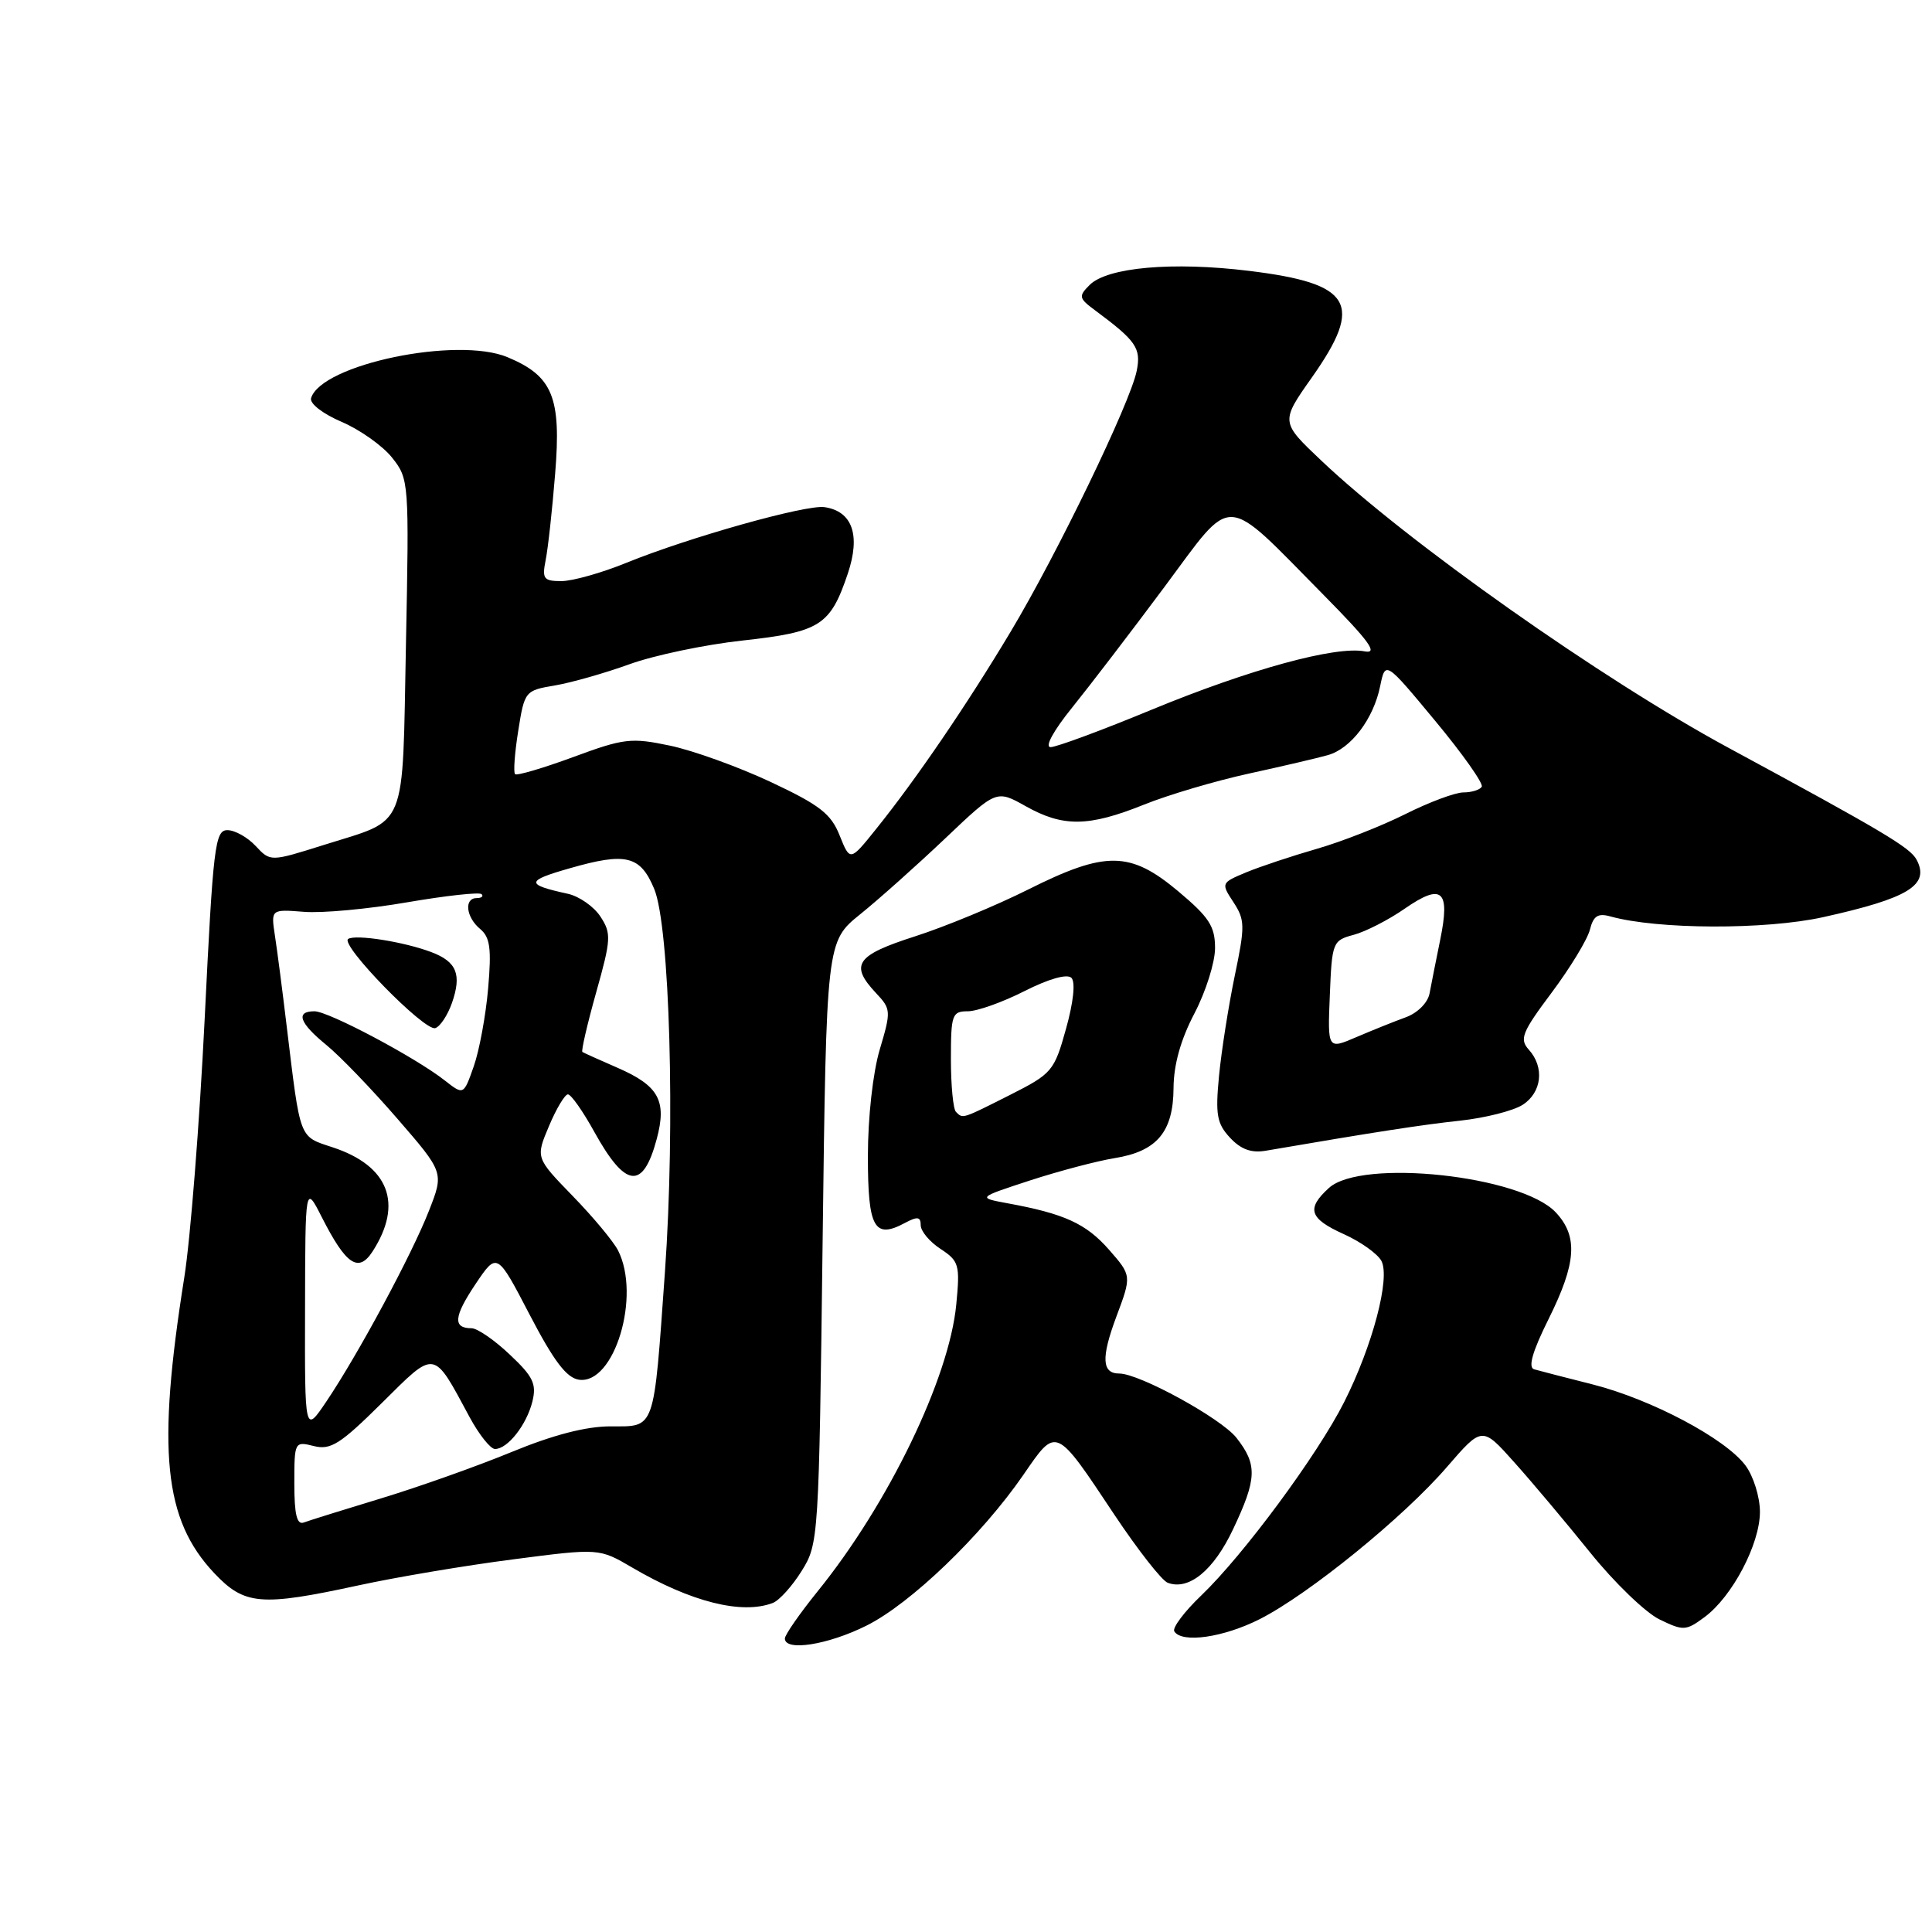 <?xml version="1.0" encoding="UTF-8" standalone="no"?>
<!DOCTYPE svg PUBLIC "-//W3C//DTD SVG 1.1//EN" "http://www.w3.org/Graphics/SVG/1.1/DTD/svg11.dtd" >
<svg xmlns="http://www.w3.org/2000/svg" xmlns:xlink="http://www.w3.org/1999/xlink" version="1.1" viewBox="0 0 256 256">
 <g >
 <path fill="currentColor"
d=" M 114.80 215.41 C 120.67 212.49 130.06 203.46 135.60 195.43 C 140.02 189.00 139.81 188.90 147.69 200.75 C 150.78 205.38 153.94 209.42 154.72 209.72 C 157.51 210.79 160.81 208.10 163.39 202.63 C 166.56 195.93 166.63 194.07 163.83 190.51 C 161.81 187.94 150.98 182.00 148.31 182.00 C 146.00 182.00 145.89 179.92 147.91 174.50 C 149.96 169.03 149.96 169.03 146.93 165.57 C 143.90 162.13 141.04 160.82 133.50 159.44 C 129.50 158.70 129.50 158.70 136.50 156.41 C 140.35 155.16 145.39 153.83 147.69 153.46 C 153.30 152.56 155.47 149.99 155.50 144.16 C 155.52 141.07 156.45 137.75 158.27 134.28 C 159.77 131.41 161.00 127.52 161.00 125.63 C 161.00 122.73 160.22 121.54 156.11 118.09 C 149.74 112.76 146.51 112.72 136.23 117.87 C 131.98 120.00 125.24 122.79 121.25 124.07 C 113.42 126.58 112.56 127.83 116.07 131.58 C 118.07 133.70 118.09 133.97 116.57 139.07 C 115.66 142.14 115.00 148.08 115.00 153.21 C 115.00 162.73 115.84 164.23 119.92 162.04 C 121.57 161.16 122.00 161.22 122.00 162.35 C 122.00 163.13 123.18 164.55 124.63 165.49 C 127.08 167.10 127.22 167.59 126.71 172.86 C 125.77 182.62 117.73 199.26 108.34 210.86 C 105.95 213.82 104.00 216.63 104.00 217.11 C 104.00 218.85 109.69 217.96 114.80 215.41 Z  M 166.93 214.54 C 173.43 211.24 185.99 201.04 191.73 194.38 C 196.39 188.99 196.39 188.99 200.64 193.75 C 202.98 196.36 207.51 201.75 210.70 205.71 C 213.89 209.68 218.02 213.66 219.87 214.57 C 223.06 216.12 223.38 216.11 225.87 214.27 C 229.54 211.55 233.20 204.59 233.20 200.33 C 233.20 198.36 232.34 195.60 231.29 194.19 C 228.63 190.62 218.84 185.43 211.06 183.45 C 207.45 182.54 203.95 181.63 203.28 181.44 C 202.45 181.20 203.05 179.09 205.19 174.79 C 208.89 167.35 209.13 163.83 206.14 160.64 C 201.55 155.76 180.44 153.49 176.10 157.40 C 173.06 160.16 173.48 161.46 178.06 163.53 C 180.29 164.53 182.53 166.13 183.04 167.07 C 184.25 169.33 181.88 178.31 178.10 185.80 C 174.57 192.79 164.77 206.05 159.17 211.41 C 156.92 213.56 155.32 215.70 155.60 216.16 C 156.59 217.77 162.11 216.98 166.93 214.54 Z  M 102.40 212.40 C 103.26 212.07 104.98 210.16 106.23 208.15 C 108.47 204.55 108.51 203.92 109.00 164.63 C 109.50 124.76 109.50 124.76 114.00 121.13 C 116.47 119.14 121.54 114.61 125.26 111.08 C 132.03 104.65 132.03 104.65 135.90 106.82 C 140.86 109.61 144.24 109.57 151.58 106.62 C 154.83 105.31 161.10 103.46 165.50 102.50 C 169.90 101.54 174.60 100.44 175.94 100.06 C 179.01 99.20 182.00 95.26 182.88 90.91 C 183.57 87.56 183.57 87.56 190.18 95.53 C 193.82 99.91 196.59 103.84 196.34 104.25 C 196.09 104.66 195.00 105.00 193.91 105.00 C 192.83 105.00 189.37 106.29 186.22 107.87 C 183.07 109.45 177.80 111.52 174.50 112.47 C 171.20 113.42 166.99 114.82 165.13 115.59 C 161.80 116.98 161.78 117.02 163.44 119.55 C 164.97 121.89 164.99 122.70 163.61 129.30 C 162.79 133.26 161.85 139.22 161.53 142.53 C 161.03 147.71 161.24 148.88 162.99 150.76 C 164.44 152.31 165.82 152.81 167.76 152.47 C 182.06 150.02 188.38 149.04 193.50 148.49 C 196.80 148.13 200.51 147.19 201.75 146.40 C 204.31 144.76 204.68 141.41 202.57 139.08 C 201.31 137.68 201.67 136.78 205.61 131.52 C 208.06 128.24 210.34 124.49 210.67 123.19 C 211.13 121.36 211.73 120.97 213.38 121.43 C 219.62 123.17 233.92 123.22 241.57 121.53 C 252.91 119.02 255.75 117.27 253.95 113.90 C 253.08 112.29 249.52 110.17 229.00 99.07 C 212.22 89.99 186.43 71.79 175.09 61.04 C 169.67 55.91 169.67 55.91 173.84 50.00 C 180.74 40.21 179.18 37.56 165.49 35.89 C 155.37 34.65 146.72 35.42 144.38 37.76 C 142.88 39.26 142.94 39.52 145.13 41.14 C 150.56 45.17 151.22 46.13 150.62 49.14 C 149.78 53.35 140.07 73.44 133.90 83.73 C 128.08 93.45 121.40 103.24 116.11 109.82 C 112.64 114.15 112.64 114.15 111.26 110.71 C 110.12 107.83 108.61 106.66 102.11 103.61 C 97.84 101.61 91.83 99.44 88.77 98.80 C 83.63 97.72 82.67 97.83 75.94 100.32 C 71.94 101.79 68.48 102.81 68.25 102.58 C 68.01 102.35 68.20 99.76 68.67 96.83 C 69.50 91.58 69.58 91.49 73.51 90.83 C 75.70 90.46 80.16 89.19 83.42 88.01 C 86.68 86.83 93.43 85.41 98.42 84.87 C 108.68 83.74 110.02 82.89 112.34 76.00 C 114.05 70.91 112.95 67.75 109.26 67.20 C 106.84 66.83 91.33 71.19 83.01 74.57 C 79.73 75.91 75.85 77.00 74.39 77.00 C 72.04 77.00 71.81 76.70 72.30 74.23 C 72.61 72.70 73.18 67.54 73.56 62.76 C 74.39 52.63 73.24 49.83 67.25 47.33 C 60.57 44.54 42.59 48.28 41.22 52.75 C 41.00 53.46 42.75 54.82 45.27 55.90 C 47.70 56.94 50.72 59.08 51.96 60.65 C 54.19 63.46 54.22 63.84 53.79 85.38 C 53.29 110.46 54.13 108.42 42.91 111.96 C 35.83 114.19 35.83 114.19 33.88 112.10 C 32.80 110.94 31.12 110.00 30.13 110.00 C 28.49 110.00 28.24 112.10 27.12 135.01 C 26.44 148.77 25.23 164.18 24.42 169.26 C 20.77 192.20 21.70 201.36 28.38 208.44 C 32.40 212.70 34.54 212.88 47.55 210.06 C 52.47 208.99 61.65 207.44 67.94 206.63 C 79.39 205.14 79.39 205.14 83.79 207.72 C 91.55 212.27 98.31 213.97 102.40 212.40 Z  M 126.67 147.33 C 126.30 146.97 126.00 143.82 126.00 140.33 C 126.00 134.44 126.16 134.00 128.24 134.00 C 129.47 134.00 132.85 132.80 135.76 131.32 C 138.99 129.69 141.40 129.01 141.97 129.57 C 142.52 130.14 142.24 132.79 141.25 136.33 C 139.69 141.93 139.40 142.27 133.84 145.08 C 127.42 148.32 127.60 148.26 126.67 147.33 Z  M 39.00 196.59 C 39.00 191.03 39.03 190.97 41.59 191.61 C 43.81 192.17 45.09 191.36 50.58 185.92 C 57.78 178.78 57.34 178.71 62.21 187.75 C 63.47 190.09 64.99 192.00 65.59 192.00 C 67.26 192.00 69.76 188.83 70.54 185.73 C 71.12 183.38 70.66 182.41 67.54 179.48 C 65.52 177.56 63.24 176.00 62.49 176.00 C 59.98 176.00 60.12 174.46 63.00 170.16 C 65.86 165.90 65.86 165.90 70.18 174.20 C 73.39 180.36 75.07 182.58 76.72 182.82 C 81.41 183.48 84.96 171.71 81.89 165.68 C 81.27 164.48 78.57 161.23 75.87 158.46 C 70.97 153.41 70.97 153.41 72.74 149.22 C 73.71 146.91 74.84 145.02 75.25 145.01 C 75.66 145.00 77.24 147.24 78.75 149.98 C 82.88 157.44 85.19 157.72 87.01 150.96 C 88.39 145.85 87.30 143.87 81.81 141.48 C 79.44 140.45 77.35 139.51 77.17 139.39 C 76.99 139.28 77.81 135.73 78.99 131.52 C 80.98 124.45 81.02 123.68 79.56 121.45 C 78.69 120.12 76.74 118.76 75.24 118.43 C 69.60 117.20 69.64 116.72 75.50 115.05 C 82.95 112.91 84.84 113.37 86.68 117.77 C 88.75 122.73 89.49 149.04 88.11 168.50 C 86.59 189.81 86.88 189.00 80.90 189.00 C 77.64 189.00 73.29 190.13 67.76 192.41 C 63.22 194.28 55.45 197.04 50.50 198.54 C 45.55 200.04 40.94 201.48 40.25 201.74 C 39.34 202.08 39.00 200.68 39.00 196.59 Z  M 40.42 173.46 C 40.45 156.97 40.45 156.97 42.65 161.30 C 45.85 167.60 47.50 168.71 49.37 165.82 C 53.45 159.50 51.53 154.48 44.09 152.03 C 39.58 150.54 39.83 151.19 37.99 136.00 C 37.43 131.32 36.73 125.92 36.43 123.99 C 35.90 120.48 35.90 120.48 40.26 120.82 C 42.66 121.02 48.82 120.45 53.95 119.56 C 59.09 118.68 63.52 118.19 63.81 118.48 C 64.10 118.76 63.81 119.00 63.17 119.00 C 61.46 119.00 61.74 121.54 63.63 123.10 C 64.94 124.20 65.14 125.69 64.68 130.98 C 64.37 134.56 63.51 139.22 62.77 141.31 C 61.43 145.12 61.43 145.12 58.94 143.17 C 55.08 140.13 43.53 134.00 41.67 134.00 C 39.12 134.00 39.67 135.55 43.25 138.47 C 45.04 139.93 49.27 144.32 52.66 148.24 C 58.83 155.36 58.83 155.36 56.84 160.43 C 54.58 166.22 47.45 179.47 43.23 185.73 C 40.38 189.95 40.38 189.95 40.42 173.46 Z  M 59.89 132.89 C 61.20 129.12 60.52 127.44 57.18 126.17 C 53.58 124.80 47.16 123.78 46.14 124.41 C 44.97 125.14 56.26 136.70 57.68 136.23 C 58.33 136.02 59.32 134.51 59.89 132.89 Z  M 176.21 131.85 C 176.49 124.85 176.59 124.61 179.37 123.87 C 180.94 123.45 184.00 121.89 186.15 120.39 C 191.08 116.98 192.18 117.95 190.84 124.50 C 190.28 127.25 189.64 130.47 189.42 131.65 C 189.18 132.88 187.83 134.23 186.26 134.80 C 184.74 135.35 181.79 136.54 179.71 137.43 C 175.91 139.06 175.91 139.06 176.21 131.85 Z  M 142.07 93.75 C 144.40 90.86 149.90 83.68 154.29 77.78 C 163.59 65.29 161.92 65.21 175.36 78.81 C 181.42 84.95 182.67 86.66 180.83 86.31 C 176.96 85.57 165.60 88.68 152.67 94.01 C 146.03 96.76 139.97 99.00 139.21 99.00 C 138.40 99.00 139.57 96.84 142.07 93.75 Z "/>
</g>
</svg>